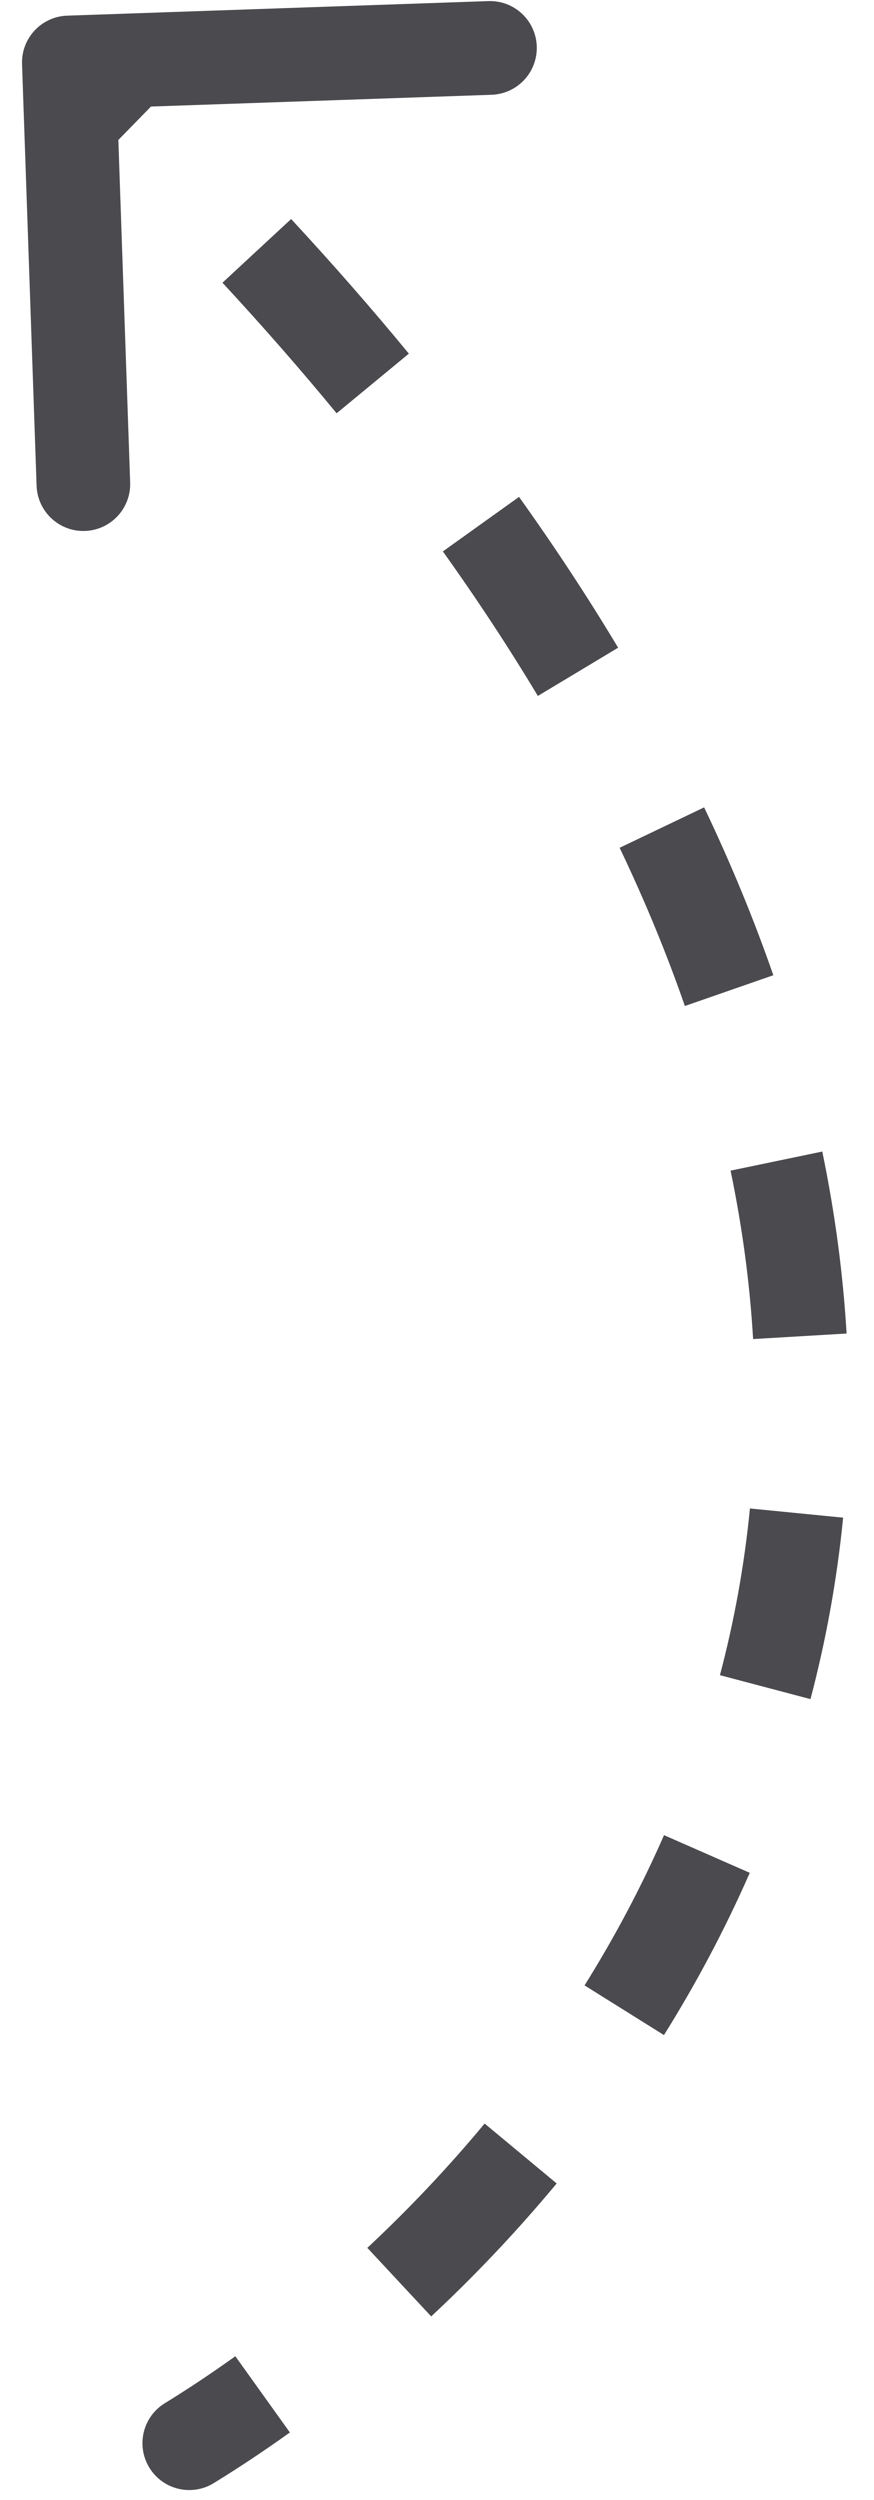 <svg width="28" height="80" viewBox="0 0 28 80" fill="none" xmlns="http://www.w3.org/2000/svg">
<path id="Vector 2" d="M5.278 76.906C4.572 77.34 4.352 78.263 4.786 78.969C5.219 79.675 6.143 79.895 6.849 79.461L5.278 76.906ZM2.153 0.501C1.325 0.529 0.677 1.224 0.706 2.052L1.172 15.544C1.201 16.372 1.895 17.02 2.723 16.991C3.551 16.962 4.199 16.268 4.17 15.44L3.756 3.447L15.749 3.033C16.577 3.004 17.225 2.31 17.196 1.482C17.168 0.654 16.473 0.006 15.645 0.035L2.153 0.501ZM6.849 79.461C7.652 78.968 8.467 78.427 9.287 77.84L7.539 75.401C6.776 75.948 6.02 76.45 5.278 76.906L6.849 79.461ZM13.814 74.127C15.196 72.838 16.55 71.417 17.834 69.872L15.526 67.955C14.327 69.398 13.061 70.726 11.768 71.933L13.814 74.127ZM21.271 65.124C22.29 63.494 23.217 61.762 24.02 59.932L21.273 58.726C20.532 60.416 19.673 62.02 18.727 63.534L21.271 65.124ZM25.965 54.373C26.456 52.514 26.813 50.577 27.011 48.566L24.025 48.272C23.844 50.119 23.516 51.898 23.064 53.607L25.965 54.373ZM27.122 42.674C27.01 40.783 26.756 38.841 26.343 36.85L23.405 37.461C23.789 39.31 24.024 41.107 24.127 42.851L27.122 42.674ZM24.775 31.208C24.164 29.448 23.428 27.657 22.558 25.836L19.851 27.13C20.675 28.854 21.368 30.542 21.941 32.193L24.775 31.208ZM19.803 20.727C18.849 19.138 17.793 17.529 16.628 15.901L14.188 17.646C15.308 19.212 16.32 20.754 17.231 22.271L19.803 20.727ZM13.099 11.317C11.927 9.895 10.671 8.458 9.327 7.009L7.127 9.047C8.432 10.456 9.65 11.849 10.784 13.226L13.099 11.317ZM5.328 2.907C4.646 2.241 3.947 1.574 3.228 0.903L1.182 3.097C1.884 3.752 2.567 4.404 3.231 5.053L5.328 2.907Z" fill="#4B4B4F"/>
</svg>
